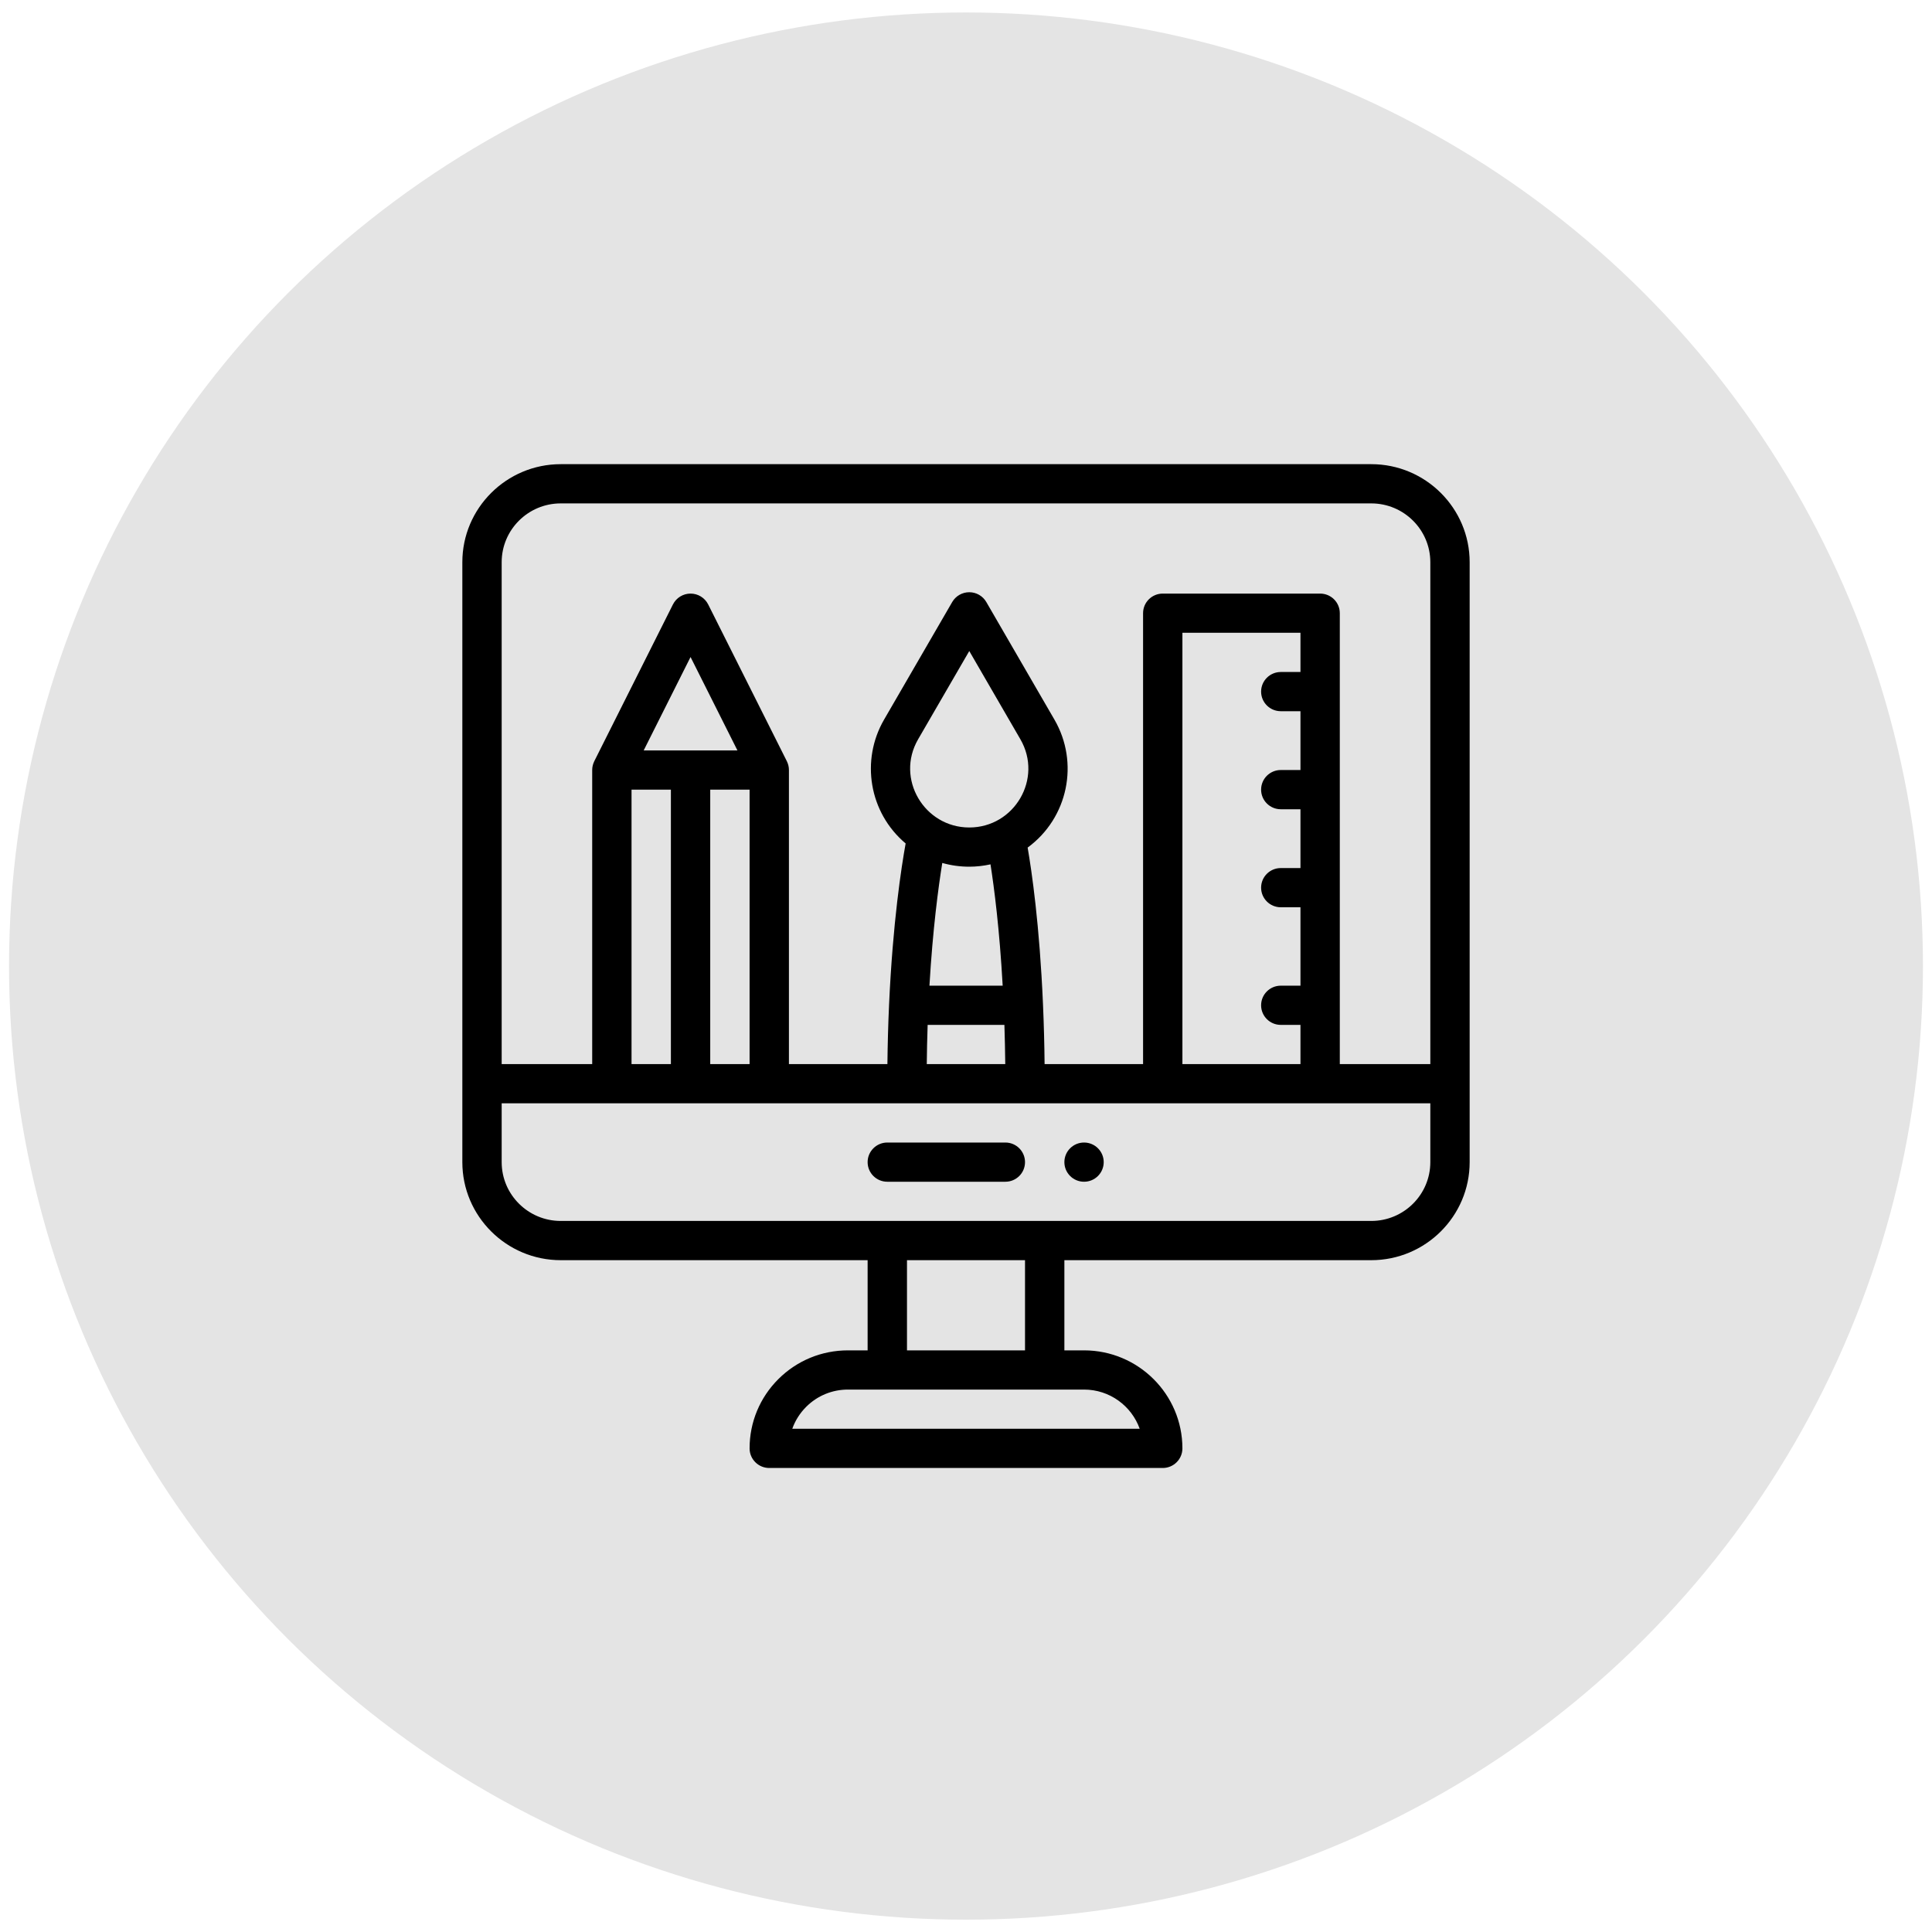 <svg width="75" height="75" viewBox="0 0 75 75" fill="none" xmlns="http://www.w3.org/2000/svg">
<ellipse cx="37.5" cy="37.503" rx="37.149" ry="37.019" fill="#E4E4E4"/>
<path d="M42.083 44.353C41.661 44.353 41.319 44.694 41.319 45.114C41.319 45.534 41.661 45.875 42.083 45.875C42.504 45.875 42.846 45.534 42.846 45.114C42.846 44.694 42.504 44.353 42.083 44.353Z" fill="black"/>
<path d="M53.233 18.019H21.767C19.661 18.019 17.948 19.727 17.948 21.825V45.114C17.948 47.212 19.661 48.92 21.767 48.92H33.681V52.421H32.917C31.898 52.421 30.939 52.817 30.217 53.535C29.496 54.255 29.099 55.21 29.099 56.226C29.099 56.646 29.441 56.987 29.862 56.987H45.138C45.559 56.987 45.901 56.646 45.901 56.226C45.901 54.128 44.188 52.421 42.083 52.421H41.319V48.92H53.233C55.339 48.92 57.052 47.212 57.052 45.114V21.825C57.052 19.727 55.339 18.019 53.233 18.019ZM21.767 19.542H53.233C54.497 19.542 55.525 20.566 55.525 21.825V41.309H52.011V23.804C52.011 23.383 51.669 23.043 51.248 23.043H45.138C44.716 23.043 44.374 23.383 44.374 23.804V41.309H40.551C40.543 40.521 40.522 39.745 40.489 38.993C40.356 35.893 40.051 33.817 39.893 32.903C41.469 31.747 41.899 29.604 40.935 27.939L38.288 23.37C38.152 23.135 37.9 22.99 37.627 22.99C37.354 22.99 37.102 23.135 36.965 23.37L34.317 27.94C33.409 29.509 33.731 31.543 35.157 32.743C34.992 33.653 34.659 35.804 34.514 38.991C34.479 39.752 34.458 40.529 34.449 41.309H30.626V29.892C30.626 29.772 30.598 29.662 30.551 29.564C30.549 29.56 30.547 29.556 30.546 29.552L27.491 23.463C27.361 23.206 27.097 23.043 26.807 23.043C26.518 23.043 26.254 23.206 26.124 23.463L23.069 29.552C23.067 29.556 23.066 29.56 23.064 29.564C23.017 29.663 22.989 29.774 22.989 29.892V41.309H19.475V21.825C19.475 20.566 20.503 19.542 21.767 19.542V19.542ZM45.901 41.309V24.565H50.484V26.087H49.72C49.298 26.087 48.956 26.428 48.956 26.848C48.956 27.268 49.298 27.609 49.72 27.609H50.484V29.892H49.72C49.298 29.892 48.956 30.233 48.956 30.654C48.956 31.074 49.298 31.415 49.72 31.415H50.484V33.698H49.72C49.298 33.698 48.956 34.038 48.956 34.459C48.956 34.879 49.298 35.22 49.72 35.22H50.484V38.264H49.72C49.298 38.264 48.956 38.605 48.956 39.025C48.956 39.446 49.298 39.786 49.72 39.786H50.484V41.309H45.901ZM37.627 33.645C37.904 33.645 38.181 33.613 38.451 33.554C38.593 34.459 38.801 36.061 38.924 38.264H36.081C36.21 36.062 36.428 34.436 36.579 33.5C36.917 33.596 37.27 33.645 37.627 33.645ZM37.627 32.123C35.881 32.123 34.755 30.23 35.64 28.701L37.627 25.273L39.612 28.7C40.494 30.223 39.383 32.123 37.627 32.123ZM36.011 39.786H38.991C39.007 40.287 39.018 40.795 39.024 41.309H35.977C35.982 40.798 35.994 40.29 36.011 39.786ZM27.571 41.309V30.654H29.099V41.309H27.571ZM24.516 41.309V30.654H26.044V41.309H24.516ZM24.988 29.131L26.807 25.505L28.627 29.131H24.988ZM44.243 55.465H30.756C30.868 55.148 31.052 54.857 31.297 54.612C31.731 54.18 32.306 53.943 32.917 53.943H42.083C43.078 53.943 43.928 54.579 44.243 55.465ZM39.791 52.421H35.209V48.92H39.791V52.421ZM53.233 47.397H21.767C20.503 47.397 19.475 46.373 19.475 45.114V42.831H55.525V45.114C55.525 46.373 54.497 47.397 53.233 47.397Z" fill="black"/>
<path d="M39.028 44.353H34.445C34.023 44.353 33.681 44.694 33.681 45.114C33.681 45.535 34.023 45.875 34.445 45.875H39.028C39.45 45.875 39.791 45.535 39.791 45.114C39.791 44.694 39.45 44.353 39.028 44.353Z" fill="black"/>
</svg>
